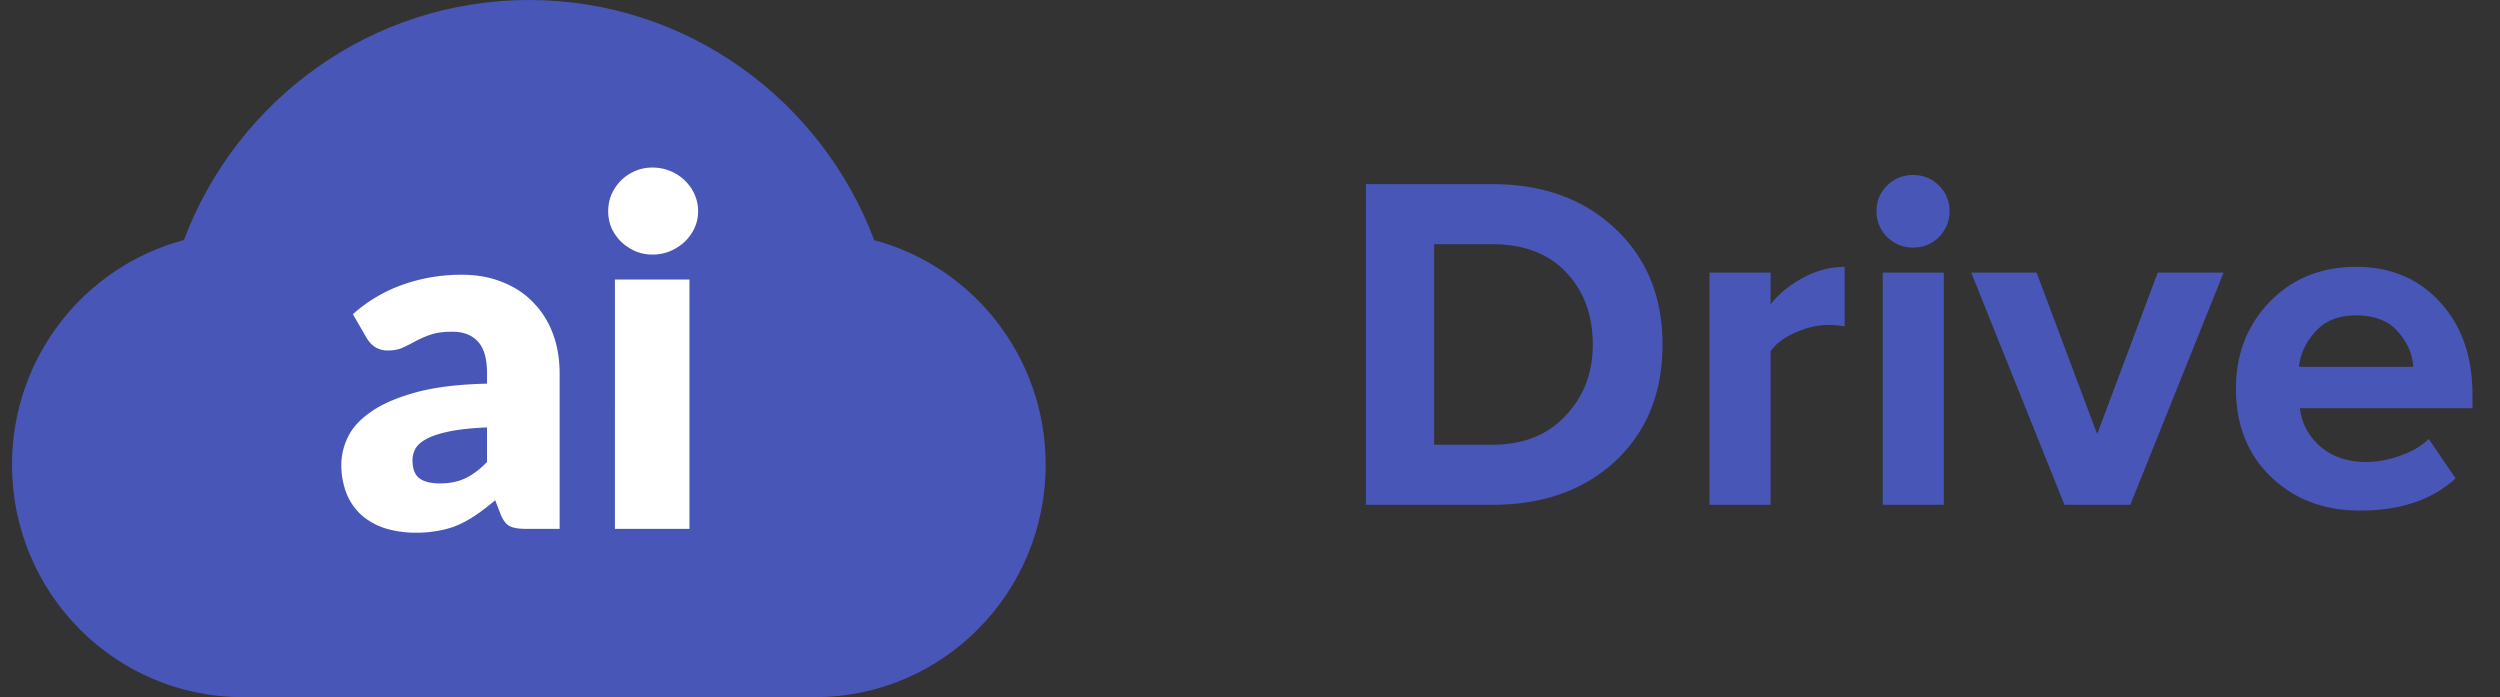 <svg width="104" height="29" fill="none" xmlns="http://www.w3.org/2000/svg"><rect width="100%" height="100%" fill="#333333" stroke="none"/><g clip-path="url(#clip0)"><path d="M36.368 9.99C34.17 4.153 28.57 0 22.01 0 15.45 0 9.849 4.147 7.65 9.986 3.539 11.073.5 14.843.5 19.333.5 24.674 4.795 29 10.093 29h23.814c5.298 0 9.593-4.326 9.593-9.667 0-4.48-3.028-8.25-7.132-9.342z" fill="#4856B7"/></g><path d="M62.08 21h-5.26V7.66h5.26c2.093 0 3.793.613 5.1 1.84 1.32 1.227 1.98 2.84 1.98 4.84s-.653 3.613-1.96 4.84C65.893 20.393 64.187 21 62.08 21zm0-2.5c1.28 0 2.293-.4 3.04-1.2.76-.8 1.14-1.787 1.14-2.96 0-1.227-.367-2.227-1.1-3-.733-.787-1.76-1.18-3.08-1.18h-2.42v8.34h2.42zM73.656 21h-2.54v-9.66h2.54v1.32c.36-.453.82-.827 1.38-1.12a3.63 3.63 0 011.7-.44v2.48a3.244 3.244 0 00-.7-.06c-.427 0-.88.107-1.36.32-.48.213-.82.473-1.02.78V21zm5.926-10.7c-.413 0-.773-.147-1.08-.44a1.512 1.512 0 01-.44-1.08c0-.413.147-.767.44-1.06.307-.293.667-.44 1.08-.44.427 0 .787.147 1.08.44.294.293.44.647.44 1.06 0 .413-.146.773-.44 1.08-.293.293-.653.44-1.08.44zm1.28 10.7h-2.54v-9.66h2.54V21zm7.76 0h-2.74l-3.88-9.66h2.72l2.52 6.72 2.52-6.72h2.74L88.621 21zm9.553.24c-1.493 0-2.727-.467-3.7-1.4-.973-.933-1.46-2.16-1.46-3.68 0-1.427.467-2.627 1.4-3.6.947-.973 2.147-1.46 3.6-1.46 1.44 0 2.607.493 3.5 1.48.893.973 1.34 2.253 1.34 3.84v.56h-7.18c.08.64.367 1.173.86 1.6.493.427 1.133.64 1.92.64a4.18 4.18 0 001.38-.26c.507-.173.907-.407 1.2-.7l1.12 1.64c-.973.893-2.3 1.34-3.98 1.34zm2.22-5.98c-.04-.547-.26-1.04-.66-1.48-.387-.44-.96-.66-1.72-.66-.72 0-1.28.22-1.68.66-.4.427-.633.92-.7 1.48h4.76z" fill="#4856B7"/><path d="M21.86 22c-.293 0-.517-.04-.67-.12-.146-.08-.27-.247-.37-.5l-.22-.57c-.26.22-.51.413-.75.58-.24.167-.49.31-.75.43a3.564 3.564 0 01-.82.25 4.7 4.7 0 01-.96.09 4.34 4.34 0 01-1.29-.18 2.8 2.8 0 01-.99-.55 2.433 2.433 0 01-.62-.89 3.266 3.266 0 01-.22-1.24 2.6 2.6 0 01.28-1.13c.187-.387.51-.737.97-1.05.46-.32 1.08-.587 1.86-.8.78-.213 1.764-.333 2.95-.36v-.44c0-.607-.127-1.043-.38-1.31-.246-.273-.6-.41-1.06-.41-.367 0-.666.04-.9.12a4.29 4.29 0 00-.63.27c-.18.1-.357.19-.53.27-.173.08-.38.12-.62.12a.984.984 0 01-.55-.15 1.222 1.222 0 01-.35-.39l-.56-.97a6.243 6.243 0 012.08-1.23 7.27 7.27 0 012.46-.41c.627 0 1.19.103 1.69.31.507.2.933.483 1.28.85.354.36.623.79.81 1.29.187.5.28 1.047.28 1.64V22h-1.42zm-3.56-1.89c.4 0 .75-.07 1.05-.21.3-.14.603-.367.91-.68v-1.44c-.62.027-1.13.08-1.53.16-.4.08-.716.18-.95.3-.233.12-.396.257-.49.41a.999.999 0 00-.13.5c0 .353.097.603.29.75.194.14.477.21.85.21zm10.381-8.48V22h-3.1V11.63h3.1zm.36-2.84c0 .247-.05.48-.15.7a1.91 1.91 0 01-.41.57 2.11 2.11 0 01-.61.39c-.226.093-.47.14-.73.14a1.8 1.8 0 01-.71-.14c-.22-.1-.416-.23-.59-.39a2.003 2.003 0 01-.4-.57 1.774 1.774 0 01-.14-.7c0-.253.047-.49.14-.71.1-.22.234-.413.4-.58a1.93 1.93 0 01.59-.39 1.8 1.8 0 01.71-.14c.26 0 .504.047.73.14a1.873 1.873 0 011.02.97c.1.22.15.457.15.71z" fill="#fff"/><defs><clipPath id="clip0"><path fill="#fff" transform="translate(.5)" d="M0 0h43v29H0z"/></clipPath></defs></svg>
